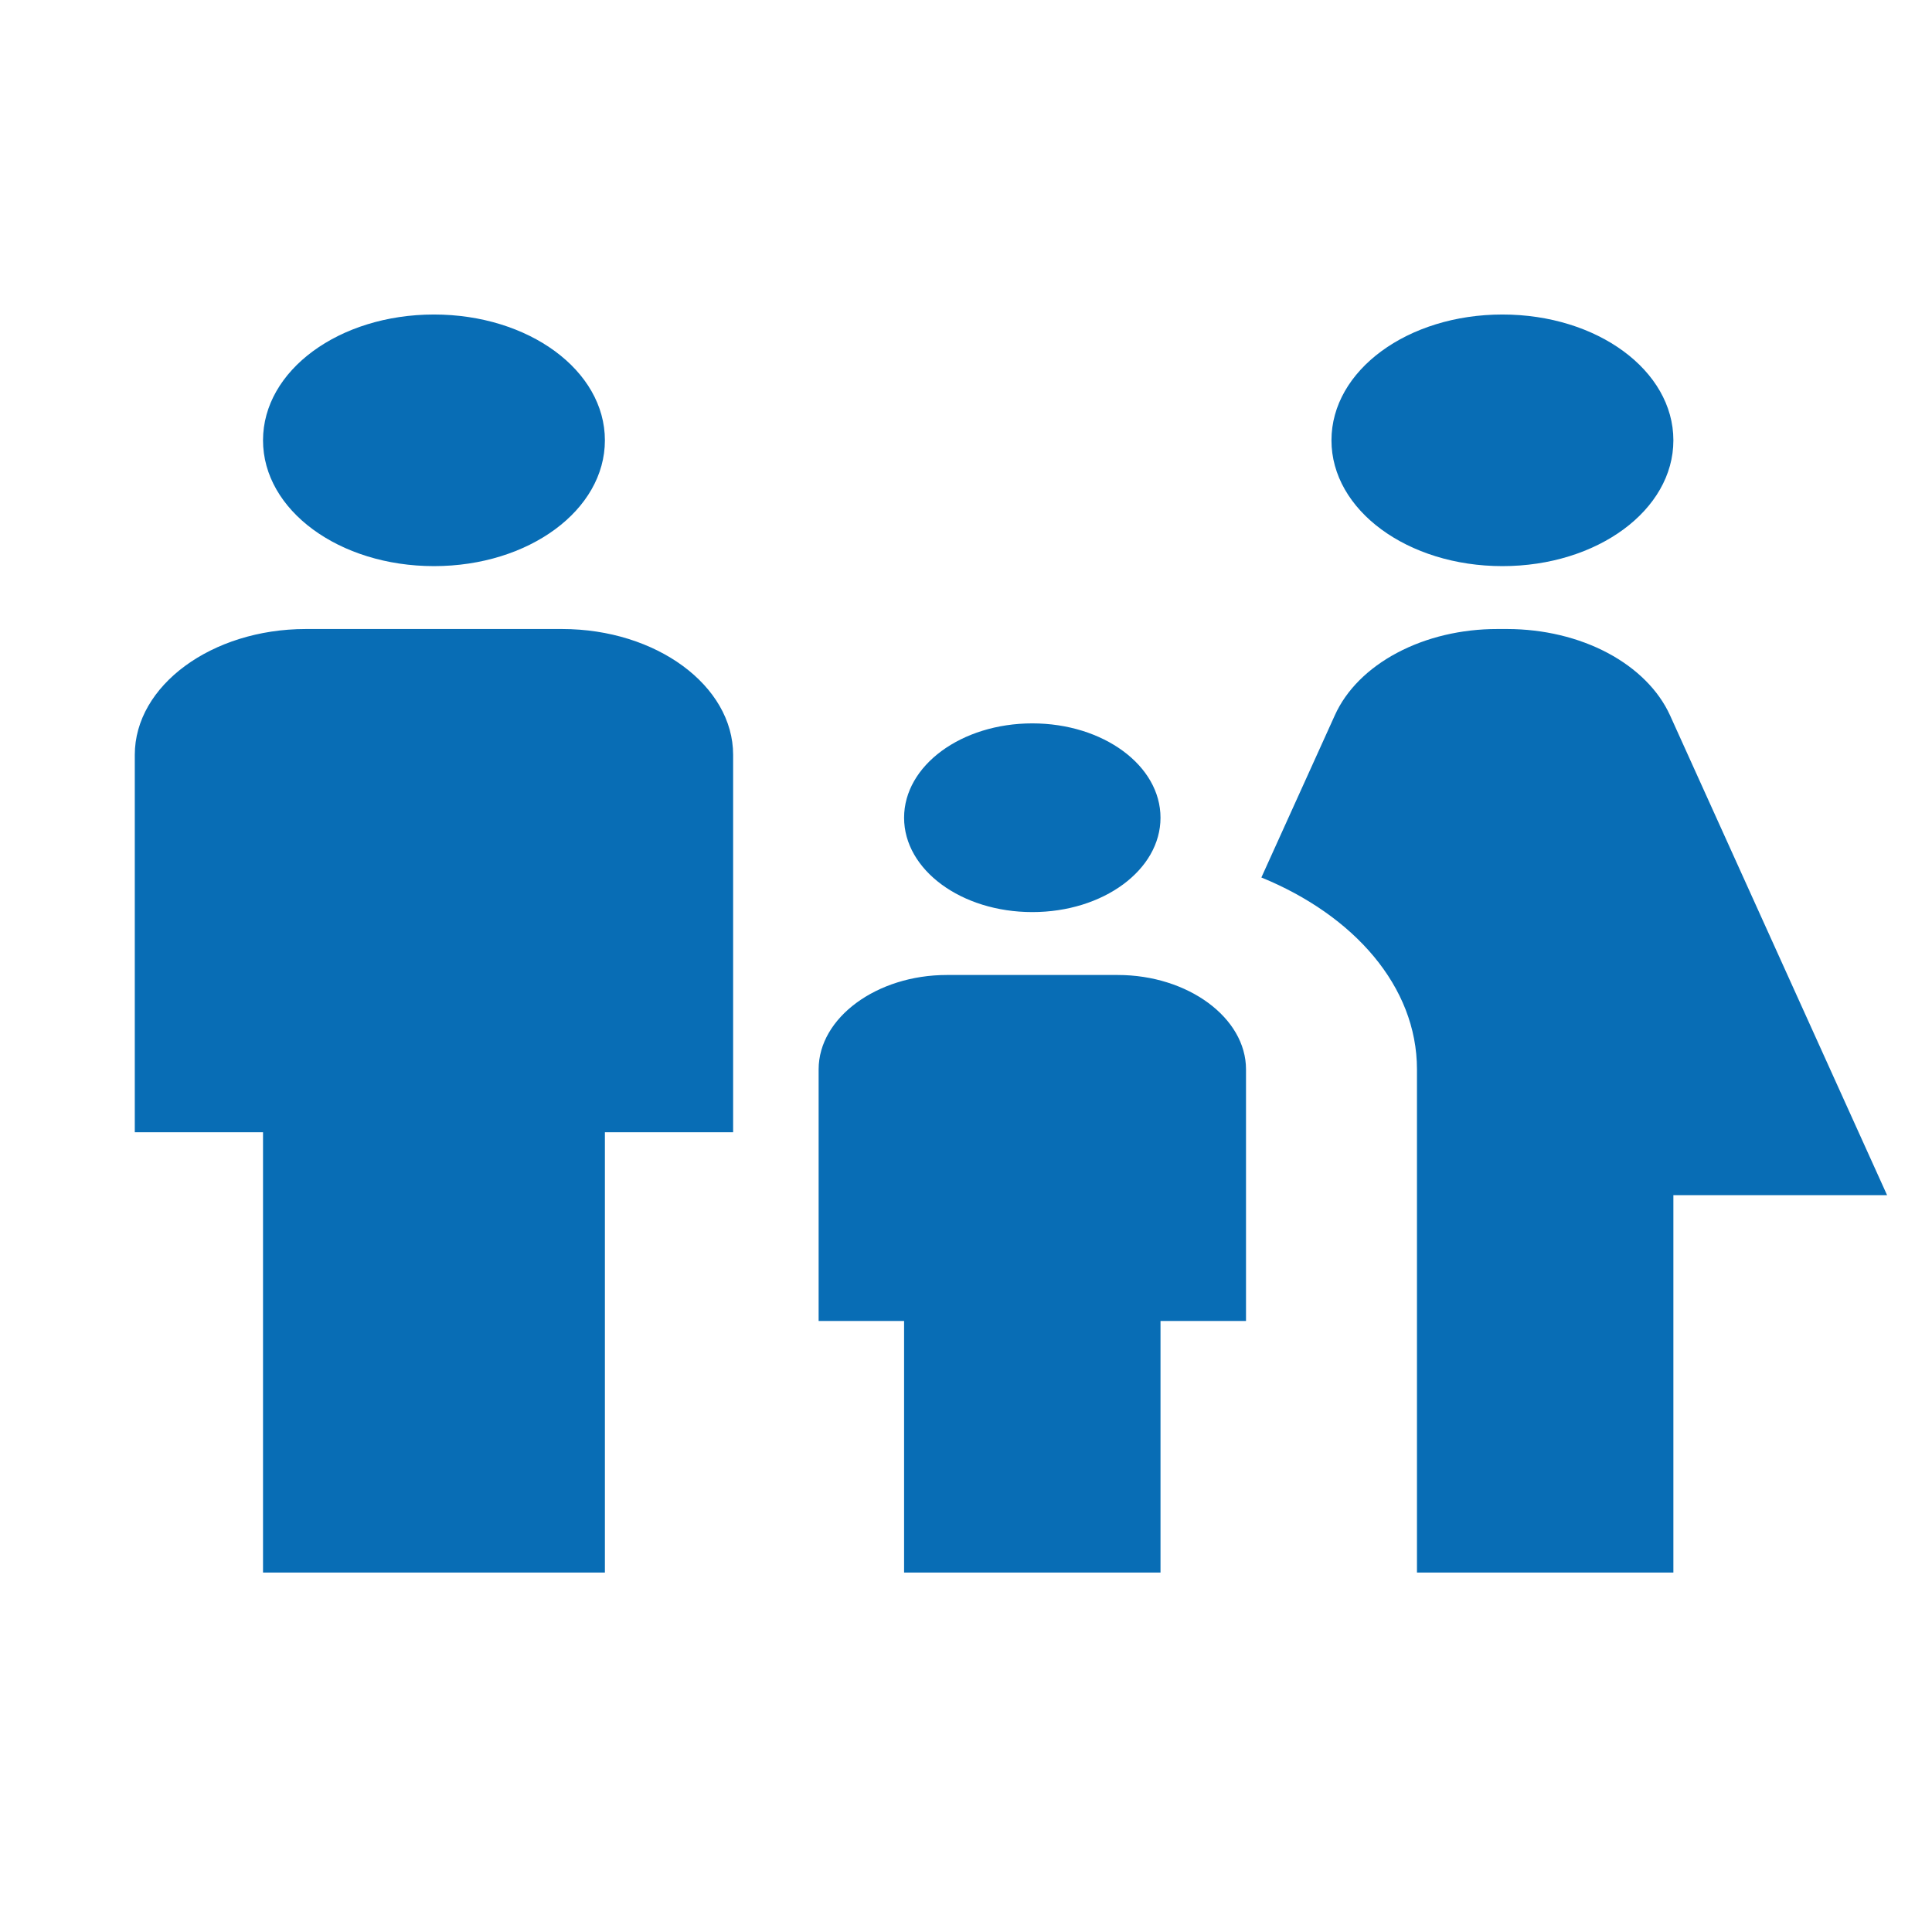 <svg width="43" height="43" viewBox="0 0 43 43" fill="none" xmlns="http://www.w3.org/2000/svg">
<path d="M29.634 9.8C29.634 8.246 31.327 7 33.439 7C35.551 7 37.244 8.246 37.244 9.8C37.244 11.354 35.551 12.6 33.439 12.6C31.327 12.6 29.634 11.354 29.634 9.8ZM37.244 35V26.6H42L37.168 15.918C36.913 15.36 36.428 14.876 35.779 14.531C35.131 14.187 34.352 14.002 33.553 14H33.325C32.525 13.999 31.745 14.184 31.096 14.529C30.447 14.873 29.962 15.359 29.71 15.918L28.074 19.53C30.129 20.37 31.537 21.952 31.537 23.8V35H37.244ZM22.976 20.3C24.555 20.3 25.829 19.362 25.829 18.2C25.829 17.038 24.555 16.1 22.976 16.1C21.397 16.1 20.122 17.038 20.122 18.2C20.122 19.362 21.397 20.3 22.976 20.3ZM9.659 12.6C11.77 12.6 13.463 11.354 13.463 9.8C13.463 8.246 11.77 7 9.659 7C7.547 7 5.854 8.246 5.854 9.8C5.854 11.354 7.547 12.6 9.659 12.6ZM13.463 35V25.2H16.317V16.8C16.317 15.26 14.605 14 12.512 14H6.805C4.712 14 3 15.26 3 16.8V25.2H5.854V35H13.463ZM25.829 35V29.4H27.732V23.8C27.732 22.652 26.438 21.7 24.878 21.7H21.073C19.513 21.7 18.22 22.652 18.22 23.8V29.4H20.122V35H25.829Z" fill="#086DB5"/>
</svg>
